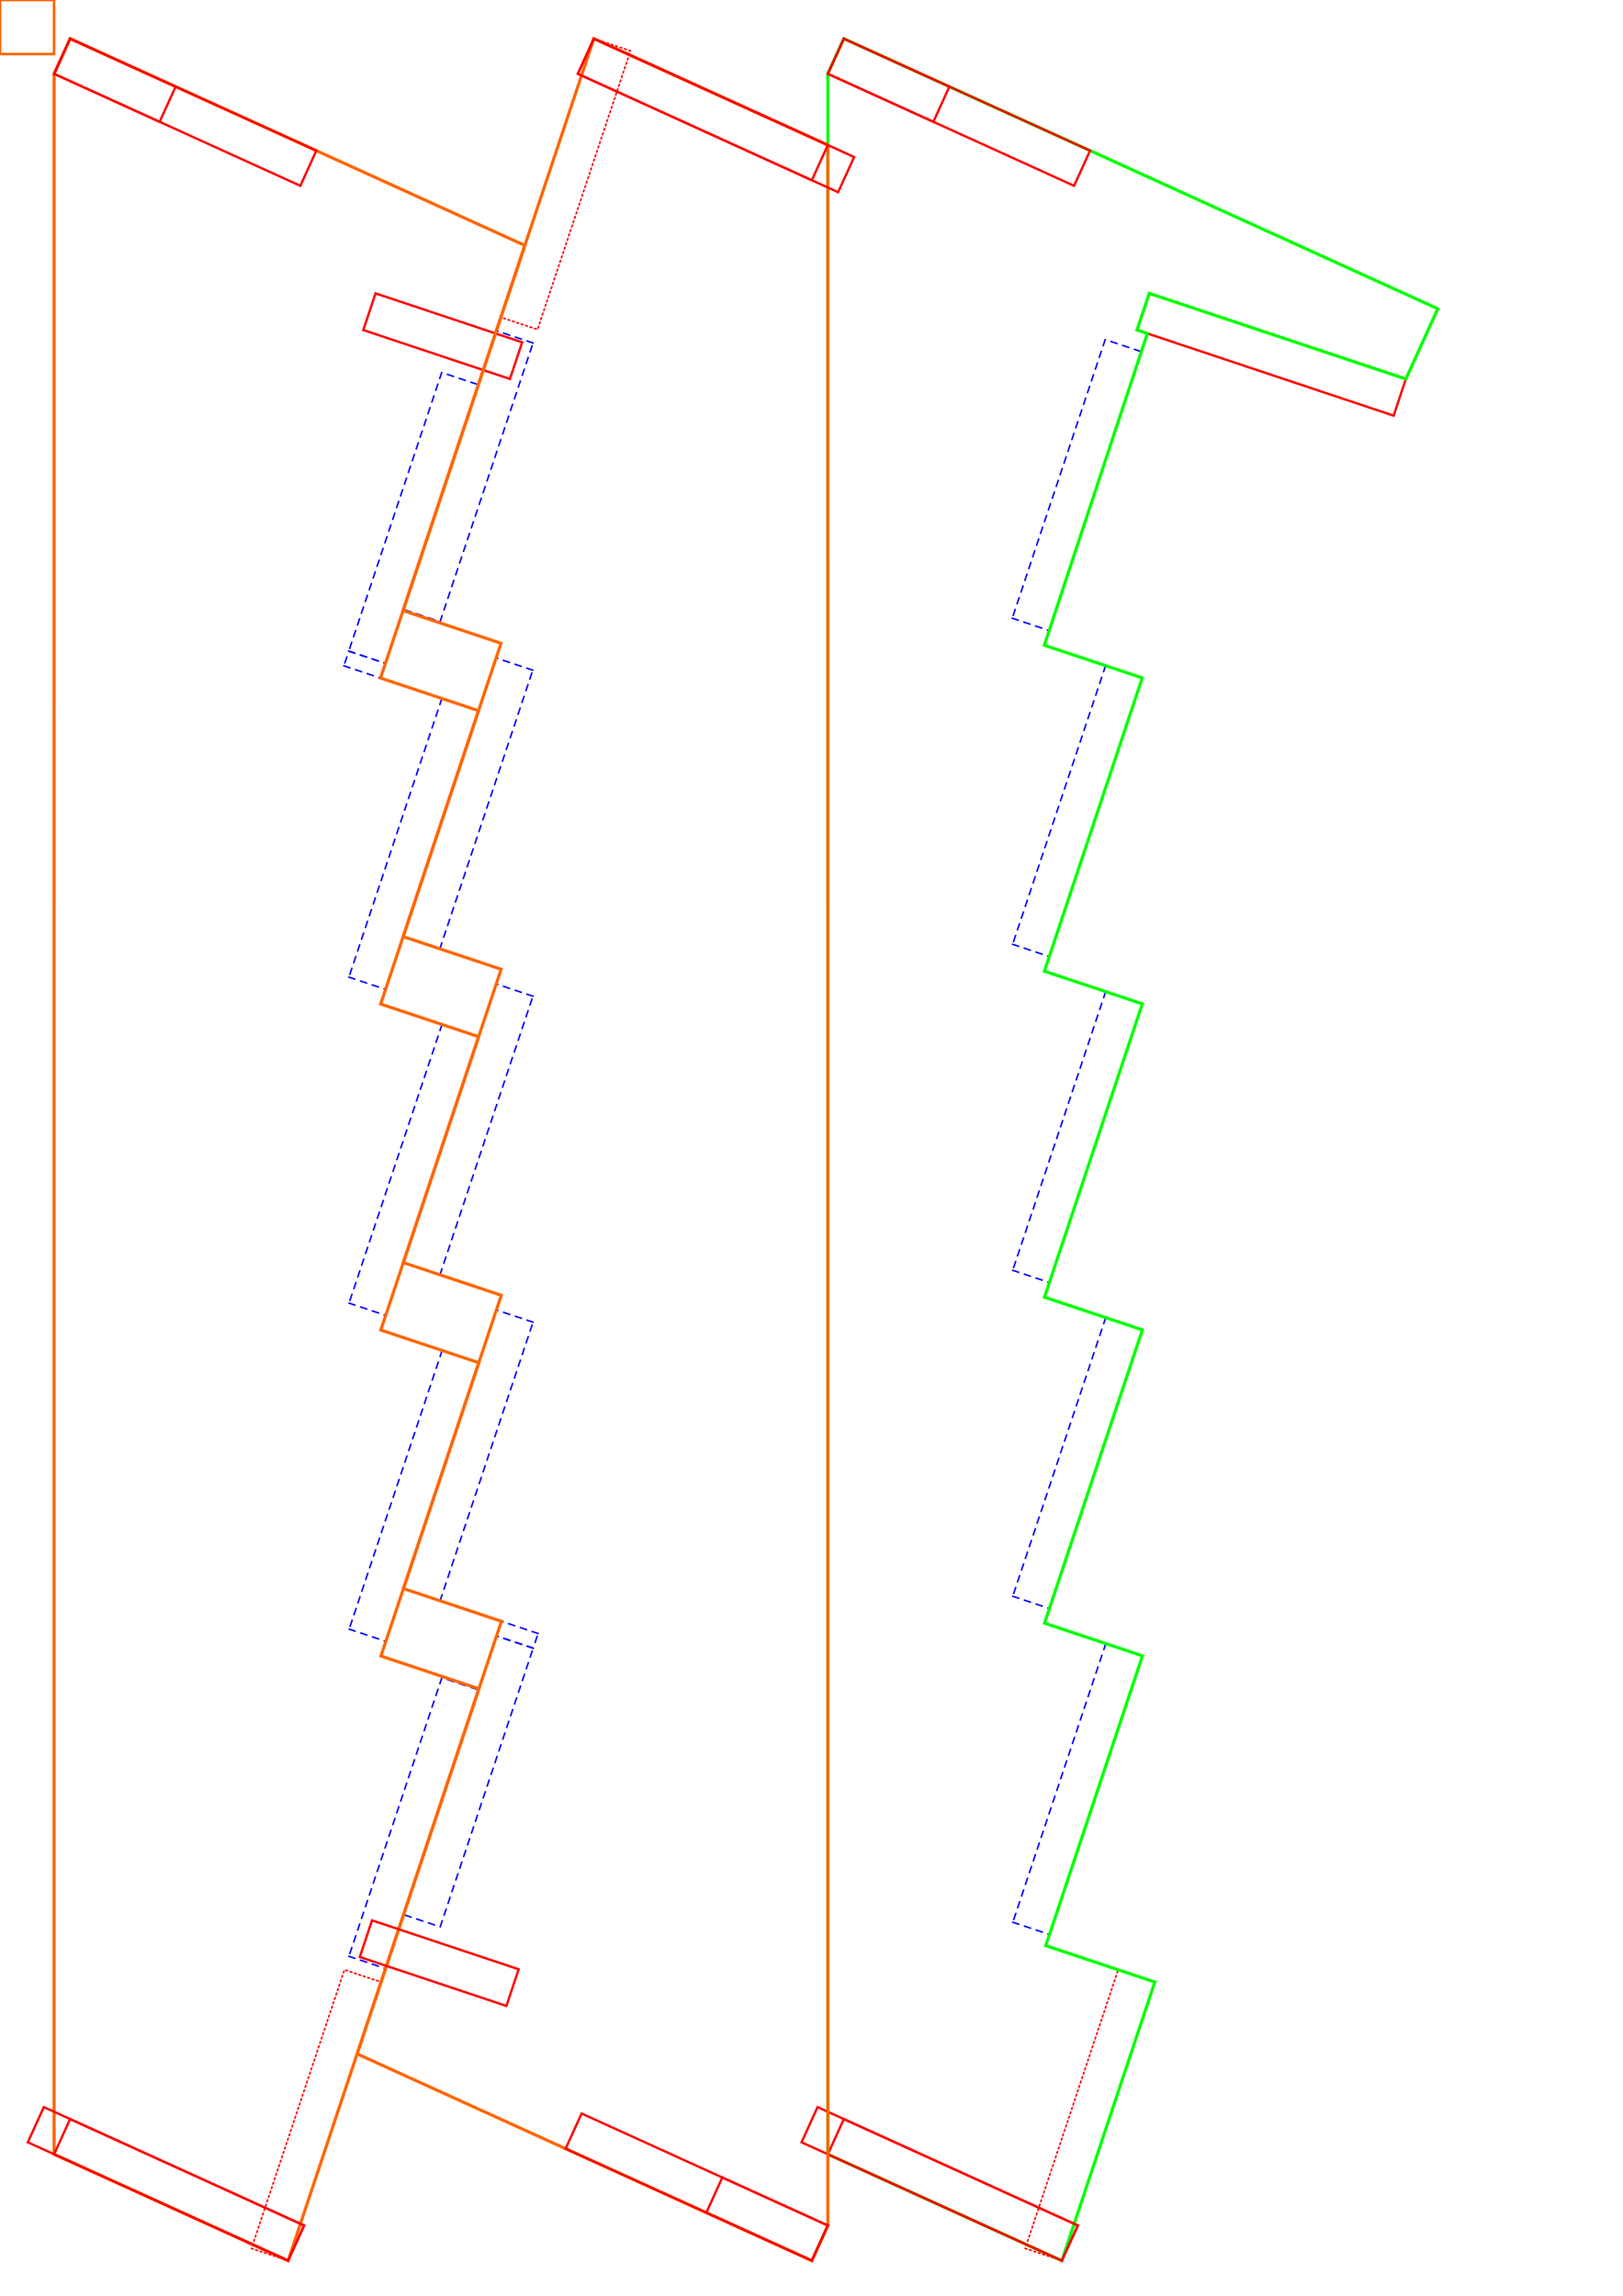 <?xml version="1.0" encoding="UTF-8" standalone="no"?>
<svg
   xmlns:dc="http://purl.org/dc/elements/1.1/"
   xmlns:cc="http://creativecommons.org/ns#"
   xmlns:rdf="http://www.w3.org/1999/02/22-rdf-syntax-ns#"
   xmlns:svg="http://www.w3.org/2000/svg"
   xmlns="http://www.w3.org/2000/svg"
   xmlns:sodipodi="http://sodipodi.sourceforge.net/DTD/sodipodi-0.dtd"
   xmlns:inkscape="http://www.inkscape.org/namespaces/inkscape"
   width="210mm"
   height="297mm"
   viewBox="0 0 744.094 1052.362"
   id="svg10838"
   version="1.1"
   inkscape:version="1.0.1 (3bc2e813f5, 2020-09-07)"
   sodipodi:docname="psu_5way_P2.svg">
  <defs
     id="defs10840">
    <inkscape:path-effect
       effect="bspline"
       id="path-effect3931"
       is_visible="true"
       lpeversion="1"
       weight="33.333"
       steps="2"
       helper_size="0"
       apply_no_weight="true"
       apply_with_weight="true"
       only_selected="false" />
    <inkscape:path-effect
       effect="bspline"
       id="path-effect3927"
       is_visible="true"
       lpeversion="1"
       weight="33.333"
       steps="2"
       helper_size="0"
       apply_no_weight="true"
       apply_with_weight="true"
       only_selected="false" />
    <inkscape:path-effect
       effect="bspline"
       id="path-effect3923"
       is_visible="true"
       lpeversion="1"
       weight="33.333"
       steps="2"
       helper_size="0"
       apply_no_weight="true"
       apply_with_weight="true"
       only_selected="false" />
    <inkscape:path-effect
       effect="bspline"
       id="path-effect3797"
       is_visible="true"
       lpeversion="1"
       weight="33.333"
       steps="2"
       helper_size="0"
       apply_no_weight="true"
       apply_with_weight="true"
       only_selected="false" />
    <inkscape:path-effect
       effect="bspline"
       id="path-effect3300"
       is_visible="true"
       lpeversion="1"
       weight="33.333"
       steps="2"
       helper_size="0"
       apply_no_weight="true"
       apply_with_weight="true"
       only_selected="false" />
    <inkscape:path-effect
       effect="bspline"
       id="path-effect3296"
       is_visible="true"
       lpeversion="1"
       weight="33.333"
       steps="2"
       helper_size="0"
       apply_no_weight="true"
       apply_with_weight="true"
       only_selected="false" />
    <inkscape:path-effect
       effect="bspline"
       id="path-effect3292"
       is_visible="true"
       lpeversion="1"
       weight="33.333"
       steps="2"
       helper_size="0"
       apply_no_weight="true"
       apply_with_weight="true"
       only_selected="false" />
    <inkscape:path-effect
       effect="bspline"
       id="path-effect3167"
       is_visible="true"
       lpeversion="1"
       weight="33.333"
       steps="2"
       helper_size="0"
       apply_no_weight="true"
       apply_with_weight="true"
       only_selected="false" />
    <inkscape:path-effect
       effect="bspline"
       id="path-effect3113"
       is_visible="true"
       lpeversion="1"
       weight="33.333"
       steps="2"
       helper_size="0"
       apply_no_weight="true"
       apply_with_weight="true"
       only_selected="false" />
    <inkscape:path-effect
       effect="bspline"
       id="path-effect3109"
       is_visible="true"
       lpeversion="1"
       weight="33.333"
       steps="2"
       helper_size="0"
       apply_no_weight="true"
       apply_with_weight="true"
       only_selected="false" />
    <inkscape:path-effect
       effect="bspline"
       id="path-effect3105"
       is_visible="true"
       lpeversion="1"
       weight="33.333"
       steps="2"
       helper_size="0"
       apply_no_weight="true"
       apply_with_weight="true"
       only_selected="false" />
    <inkscape:path-effect
       effect="bspline"
       id="path-effect3085"
       is_visible="true"
       lpeversion="1"
       weight="33.333"
       steps="2"
       helper_size="0"
       apply_no_weight="true"
       apply_with_weight="true"
       only_selected="false" />
    <inkscape:path-effect
       effect="bspline"
       id="path-effect3015"
       is_visible="true"
       lpeversion="1"
       weight="33.333"
       steps="2"
       helper_size="0"
       apply_no_weight="true"
       apply_with_weight="true"
       only_selected="false" />
    <inkscape:path-effect
       effect="bspline"
       id="path-effect2934"
       is_visible="true"
       lpeversion="1"
       weight="33.333"
       steps="2"
       helper_size="0"
       apply_no_weight="true"
       apply_with_weight="true"
       only_selected="false" />
    <inkscape:path-effect
       effect="bspline"
       id="path-effect2930"
       is_visible="true"
       lpeversion="1"
       weight="33.333"
       steps="2"
       helper_size="0"
       apply_no_weight="true"
       apply_with_weight="true"
       only_selected="false" />
    <inkscape:path-effect
       effect="bspline"
       id="path-effect2821"
       is_visible="true"
       lpeversion="1"
       weight="33.333"
       steps="2"
       helper_size="0"
       apply_no_weight="true"
       apply_with_weight="true"
       only_selected="false" />
    <inkscape:path-effect
       effect="bspline"
       id="path-effect2815"
       is_visible="true"
       lpeversion="1"
       weight="33.333"
       steps="2"
       helper_size="0"
       apply_no_weight="true"
       apply_with_weight="true"
       only_selected="false" />
    <inkscape:path-effect
       effect="bspline"
       id="path-effect2784"
       is_visible="true"
       lpeversion="1"
       weight="33.333"
       steps="2"
       helper_size="0"
       apply_no_weight="true"
       apply_with_weight="true"
       only_selected="false" />
    <inkscape:path-effect
       effect="bspline"
       id="path-effect7222"
       is_visible="true"
       lpeversion="1"
       weight="33.333"
       steps="2"
       helper_size="0"
       apply_no_weight="true"
       apply_with_weight="true"
       only_selected="false" />
    <inkscape:path-effect
       effect="bspline"
       id="path-effect7086"
       is_visible="true"
       lpeversion="1"
       weight="33.333"
       steps="2"
       helper_size="0"
       apply_no_weight="true"
       apply_with_weight="true"
       only_selected="false" />
    <inkscape:path-effect
       effect="bspline"
       id="path-effect6976"
       is_visible="true"
       lpeversion="1"
       weight="33.333"
       steps="2"
       helper_size="0"
       apply_no_weight="true"
       apply_with_weight="true"
       only_selected="false" />
    <inkscape:path-effect
       effect="bspline"
       id="path-effect6972"
       is_visible="true"
       lpeversion="1"
       weight="33.333"
       steps="2"
       helper_size="0"
       apply_no_weight="true"
       apply_with_weight="true"
       only_selected="false" />
    <inkscape:path-effect
       effect="bspline"
       id="path-effect6868"
       is_visible="true"
       lpeversion="1"
       weight="33.333"
       steps="2"
       helper_size="0"
       apply_no_weight="true"
       apply_with_weight="true"
       only_selected="false" />
    <inkscape:path-effect
       effect="bspline"
       id="path-effect6854"
       is_visible="true"
       lpeversion="1"
       weight="33.333"
       steps="2"
       helper_size="0"
       apply_no_weight="true"
       apply_with_weight="true"
       only_selected="false" />
    <inkscape:path-effect
       effect="bspline"
       id="path-effect6697"
       is_visible="true"
       lpeversion="1"
       weight="33.333"
       steps="2"
       helper_size="0"
       apply_no_weight="true"
       apply_with_weight="true"
       only_selected="false" />
    <inkscape:path-effect
       effect="bspline"
       id="path-effect6693"
       is_visible="true"
       lpeversion="1"
       weight="33.333"
       steps="2"
       helper_size="0"
       apply_no_weight="true"
       apply_with_weight="true"
       only_selected="false" />
    <inkscape:path-effect
       effect="bspline"
       id="path-effect6592"
       is_visible="true"
       lpeversion="1"
       weight="33.333"
       steps="2"
       helper_size="0"
       apply_no_weight="true"
       apply_with_weight="true"
       only_selected="false" />
    <inkscape:path-effect
       effect="bspline"
       id="path-effect6548"
       is_visible="true"
       lpeversion="1"
       weight="33.333"
       steps="2"
       helper_size="0"
       apply_no_weight="true"
       apply_with_weight="true"
       only_selected="false" />
  </defs>
  <sodipodi:namedview
     id="base"
     pagecolor="#ffffff"
     bordercolor="#666666"
     borderopacity="1.0"
     inkscape:pageopacity="0.0"
     inkscape:pageshadow="2"
     inkscape:zoom="0.52032068"
     inkscape:cx="883.77958"
     inkscape:cy="695.65987"
     inkscape:document-units="mm"
     inkscape:current-layer="layer1"
     showgrid="false"
     inkscape:window-width="1920"
     inkscape:window-height="1046"
     inkscape:window-x="-11"
     inkscape:window-y="-11"
     inkscape:window-maximized="1"
     inkscape:snap-object-midpoints="false"
     inkscape:object-paths="true"
     inkscape:snap-intersection-paths="true"
     inkscape:object-nodes="true"
     inkscape:snap-smooth-nodes="true"
     inkscape:snap-others="false"
     inkscape:snap-midpoints="false"
     inkscape:snap-global="true"
     inkscape:snap-page="true"
     showguides="true"
     inkscape:document-rotation="0"
     inkscape:snap-bbox="false"
     inkscape:bbox-nodes="true" />
  <g
     inkscape:label="Layer 1"
     inkscape:groupmode="layer"
     id="layer1">
    <rect
       style="fill:none;stroke:#ff6600;stroke-width:1.063;stroke-linecap:square;stroke-miterlimit:4;stroke-dasharray:none;stroke-dashoffset:0"
       id="rect13226"
       width="24.803"
       height="24.803"
       x="-24.803"
       y="0"
       transform="scale(-1,1)" />
    <g
       id="g13603"
       transform="matrix(-1,0,0,1,648.7,-7.087)">
      <g
         id="g12944"
         transform="rotate(-114.45,-225.514,2212.13)">
        <rect
           style="fill:none;stroke:#ff0000;stroke-width:1.063;stroke-linecap:square;stroke-miterlimit:4;stroke-dasharray:none;stroke-dashoffset:0"
           id="rect9841"
           width="17.717"
           height="124.016"
           x="1843.457"
           y="3084.315"
           transform="rotate(6)" />
        <rect
           style="fill:none;stroke:#ff0000;stroke-width:0.709;stroke-linecap:square;stroke-miterlimit:4;stroke-dasharray:0.709, 1.417;stroke-dashoffset:0"
           id="rect9943"
           width="134.645"
           height="17.717"
           x="993.064"
           y="2960.95"
           transform="rotate(6)" />
        <rect
           style="fill:none;stroke:#0000ff;stroke-width:0.709;stroke-linecap:square;stroke-miterlimit:4;stroke-dasharray:2.835, 2.835;stroke-dashoffset:0"
           id="rect9959"
           width="17.717"
           height="134.646"
           x="-3031.366"
           y="1133.106"
           transform="rotate(-84)" />
        <rect
           style="fill:none;stroke:#0000ff;stroke-width:0.709;stroke-linecap:square;stroke-miterlimit:4;stroke-dasharray:2.835, 2.835;stroke-dashoffset:0"
           id="rect9961"
           width="17.717"
           height="134.646"
           x="-3078.684"
           y="1274.838"
           transform="rotate(-84)" />
        <rect
           style="fill:none;stroke:#0000ff;stroke-width:0.709;stroke-linecap:square;stroke-miterlimit:4;stroke-dasharray:2.835, 2.835;stroke-dashoffset:0"
           id="rect9963"
           width="17.717"
           height="134.646"
           x="-3126.001"
           y="1416.57"
           transform="rotate(-84)" />
        <rect
           style="fill:none;stroke:#0000ff;stroke-width:0.709;stroke-linecap:square;stroke-miterlimit:4;stroke-dasharray:2.835, 2.835;stroke-dashoffset:0"
           id="rect9965"
           width="17.717"
           height="134.646"
           x="-3173.319"
           y="1558.302"
           transform="rotate(-84)" />
        <rect
           style="fill:none;stroke:#0000ff;stroke-width:0.709;stroke-linecap:square;stroke-miterlimit:4;stroke-dasharray:2.835, 2.835;stroke-dashoffset:0"
           id="rect9969"
           width="17.717"
           height="134.646"
           x="-3220.784"
           y="1700.034"
           transform="rotate(-84)" />
        <g
           id="g12927">
          <path
             style="fill:none;fill-rule:evenodd;stroke:#00ff00;stroke-width:1.417;stroke-linecap:butt;stroke-linejoin:miter;stroke-miterlimit:4;stroke-dasharray:none;stroke-opacity:1"
             d="m 678.12,3048.533 133.908,14.074 -5.509,52.411 139.275,14.638 -4.946,47.059 140.956,14.815 -4.946,47.059 140.956,14.815 -4.946,47.058 140.956,14.815 -4.946,47.059 149.64,16.159 -0.521,4.955 17.619,1.852 12.963,-123.336 h 35.368 l 10e-5,299.14 -17.717,10e-5 -868.11,-394.713 z"
             id="path10331"
             sodipodi:nodetypes="cccccccccccccccccccc" />
        </g>
        <g
           id="g10688-0"
           transform="translate(-7.1875e-6,736.052)">
          <rect
             style="fill:none;stroke:#ff0000;stroke-width:1.063;stroke-linecap:square;stroke-miterlimit:4;stroke-dasharray:none;stroke-dashoffset:0"
             id="rect9675-9"
             width="17.717"
             height="131.102"
             x="678.12"
             y="2312.482" />
          <rect
             style="fill:none;stroke:#ff0000;stroke-width:1.063;stroke-linecap:square;stroke-miterlimit:4;stroke-dasharray:none;stroke-dashoffset:0"
             id="rect10680-5"
             width="17.717"
             height="117.858"
             x="678.12"
             y="2312.482" />
        </g>
        <g
           id="g10761-0"
           transform="translate(4.6126117e-5,-1318.821)">
          <rect
             style="fill:none;stroke:#ff0000;stroke-width:1.063;stroke-linecap:square;stroke-miterlimit:4;stroke-dasharray:none;stroke-dashoffset:0"
             id="rect10755-5"
             width="17.717"
             height="124.016"
             x="1546.23"
             y="4755.91" />
          <rect
             style="fill:none;stroke:#ff0000;stroke-width:1.063;stroke-linecap:square;stroke-miterlimit:4;stroke-dasharray:none;stroke-dashoffset:0"
             id="rect10757-0"
             width="17.717"
             height="53.15"
             x="1546.23"
             y="4826.776" />
        </g>
      </g>
      <g
         id="g12924"
         transform="rotate(-114.45,188.801,1729.909)">
        <rect
           style="fill:none;stroke:#ff0000;stroke-width:0.709;stroke-linecap:square;stroke-miterlimit:4;stroke-dasharray:0.709, 1.417;stroke-dashoffset:0"
           id="rect9543"
           width="134.645"
           height="17.717"
           x="916.125"
           y="2228.931"
           transform="rotate(6)" />
        <rect
           style="fill:none;stroke:#0000ff;stroke-width:0.709;stroke-linecap:square;stroke-miterlimit:4;stroke-dasharray:2.835, 2.835;stroke-dashoffset:0"
           id="rect9559"
           width="17.717"
           height="134.646"
           x="-2246.647"
           y="1057.284"
           transform="rotate(-84)" />
        <rect
           style="fill:none;stroke:#0000ff;stroke-width:0.709;stroke-linecap:square;stroke-miterlimit:4;stroke-dasharray:2.835, 2.835;stroke-dashoffset:0"
           id="rect9561"
           width="17.717"
           height="134.646"
           x="-2293.997"
           y="1199.59"
           transform="rotate(-84)" />
        <rect
           style="fill:none;stroke:#0000ff;stroke-width:0.709;stroke-linecap:square;stroke-miterlimit:4;stroke-dasharray:2.835, 2.835;stroke-dashoffset:0"
           id="rect9563"
           width="17.717"
           height="134.646"
           x="-2341.348"
           y="1341.322"
           transform="rotate(-84)" />
        <rect
           style="fill:none;stroke:#0000ff;stroke-width:0.709;stroke-linecap:square;stroke-miterlimit:4;stroke-dasharray:2.835, 2.835;stroke-dashoffset:0"
           id="rect9565"
           width="17.717"
           height="134.646"
           x="-2388.698"
           y="1483.054"
           transform="rotate(-84)" />
        <rect
           style="fill:none;stroke:#0000ff;stroke-width:0.709;stroke-linecap:square;stroke-miterlimit:4;stroke-dasharray:2.835, 2.835;stroke-dashoffset:0"
           id="rect9567"
           width="17.717"
           height="7.087"
           x="-2436.048"
           y="1617.7"
           transform="rotate(-84)" />
        <rect
           style="fill:none;stroke:#0000ff;stroke-width:0.709;stroke-linecap:square;stroke-miterlimit:4;stroke-dasharray:2.835, 2.835;stroke-dashoffset:0"
           id="rect9569"
           width="17.717"
           height="134.646"
           x="-2436.048"
           y="1624.786"
           transform="rotate(-84)" />
        <path
           style="fill:none;fill-rule:evenodd;stroke:#ff6600;stroke-width:1.417;stroke-linecap:butt;stroke-linejoin:miter;stroke-miterlimit:4;stroke-dasharray:none;stroke-opacity:1"
           d="m 678.12,2430.34 -1e-5,-117.858 274.863,28.889 -4.949,47.091 140.956,14.815 -4.95,47.091 140.956,14.815 -4.949,47.091 140.956,14.815 -4.949,47.091 207.894,21.851 -10e-5,98.541 2e-4,130.481 h -17.717 z"
           id="path9671"
           sodipodi:nodetypes="ccccccccccccccc" />
        <rect
           style="fill:none;stroke:#ff0000;stroke-width:1.063;stroke-linecap:square;stroke-miterlimit:4;stroke-dasharray:none;stroke-dashoffset:0"
           id="rect10312"
           width="17.717"
           height="70.866"
           x="1766.518"
           y="2405.445"
           transform="rotate(6)" />
        <g
           id="g10688">
          <rect
             style="fill:none;stroke:#ff0000;stroke-width:1.063;stroke-linecap:square;stroke-miterlimit:4;stroke-dasharray:none;stroke-dashoffset:0"
             id="rect9675"
             width="17.717"
             height="131.102"
             x="678.12"
             y="2312.482" />
          <rect
             style="fill:none;stroke:#ff0000;stroke-width:1.063;stroke-linecap:square;stroke-miterlimit:4;stroke-dasharray:none;stroke-dashoffset:0"
             id="rect10680"
             width="17.717"
             height="117.858"
             x="678.12"
             y="2312.482" />
        </g>
        <g
           id="g10761-3"
           transform="translate(4.3102907e-5,-2054.873)">
          <rect
             style="fill:none;stroke:#ff0000;stroke-width:1.063;stroke-linecap:square;stroke-miterlimit:4;stroke-dasharray:none;stroke-dashoffset:0"
             id="rect10755-0"
             width="17.717"
             height="124.016"
             x="1546.23"
             y="4755.91" />
          <rect
             style="fill:none;stroke:#ff0000;stroke-width:1.063;stroke-linecap:square;stroke-miterlimit:4;stroke-dasharray:none;stroke-dashoffset:0"
             id="rect10757-4"
             width="17.717"
             height="53.15"
             x="1546.23"
             y="4826.776" />
        </g>
      </g>
      <g
         id="g13481"
         transform="rotate(65.55,2303.88,934.371)">
        <rect
           style="fill:none;stroke:#ff0000;stroke-width:0.709;stroke-linecap:square;stroke-miterlimit:4;stroke-dasharray:0.709, 1.417;stroke-dashoffset:0"
           id="rect13451"
           width="134.645"
           height="17.717"
           x="916.125"
           y="2228.931"
           transform="rotate(6)" />
        <rect
           style="fill:none;stroke:#0000ff;stroke-width:0.709;stroke-linecap:square;stroke-miterlimit:4;stroke-dasharray:2.835, 2.835;stroke-dashoffset:0"
           id="rect13453"
           width="17.717"
           height="134.646"
           x="-2246.647"
           y="1057.284"
           transform="rotate(-84)" />
        <rect
           style="fill:none;stroke:#0000ff;stroke-width:0.709;stroke-linecap:square;stroke-miterlimit:4;stroke-dasharray:2.835, 2.835;stroke-dashoffset:0"
           id="rect13455"
           width="17.717"
           height="134.646"
           x="-2293.997"
           y="1199.59"
           transform="rotate(-84)" />
        <rect
           style="fill:none;stroke:#0000ff;stroke-width:0.709;stroke-linecap:square;stroke-miterlimit:4;stroke-dasharray:2.835, 2.835;stroke-dashoffset:0"
           id="rect13457"
           width="17.717"
           height="134.646"
           x="-2341.348"
           y="1341.322"
           transform="rotate(-84)" />
        <rect
           style="fill:none;stroke:#0000ff;stroke-width:0.709;stroke-linecap:square;stroke-miterlimit:4;stroke-dasharray:2.835, 2.835;stroke-dashoffset:0"
           id="rect13459"
           width="17.717"
           height="134.646"
           x="-2388.698"
           y="1483.054"
           transform="rotate(-84)" />
        <rect
           style="fill:none;stroke:#0000ff;stroke-width:0.709;stroke-linecap:square;stroke-miterlimit:4;stroke-dasharray:2.835, 2.835;stroke-dashoffset:0"
           id="rect13461"
           width="17.717"
           height="7.087"
           x="-2436.048"
           y="1617.7"
           transform="rotate(-84)" />
        <rect
           style="fill:none;stroke:#0000ff;stroke-width:0.709;stroke-linecap:square;stroke-miterlimit:4;stroke-dasharray:2.835, 2.835;stroke-dashoffset:0"
           id="rect13463"
           width="17.717"
           height="134.646"
           x="-2436.048"
           y="1624.786"
           transform="rotate(-84)" />
        <path
           style="fill:none;fill-rule:evenodd;stroke:#ff6600;stroke-width:1.417;stroke-linecap:butt;stroke-linejoin:miter;stroke-miterlimit:4;stroke-dasharray:none;stroke-opacity:1"
           d="m 678.12,2430.34 -1e-5,-117.858 274.863,28.889 -4.949,47.091 140.956,14.815 -4.95,47.091 140.956,14.815 -4.949,47.091 140.956,14.815 -4.949,47.091 207.894,21.851 -10e-5,98.541 2e-4,130.481 h -17.717 z"
           id="path13465"
           sodipodi:nodetypes="ccccccccccccccc" />
        <rect
           style="fill:none;stroke:#ff0000;stroke-width:1.063;stroke-linecap:square;stroke-miterlimit:4;stroke-dasharray:none;stroke-dashoffset:0"
           id="rect13467"
           width="17.717"
           height="70.866"
           x="1766.518"
           y="2405.445"
           transform="rotate(6)" />
        <g
           id="g13473">
          <rect
             style="fill:none;stroke:#ff0000;stroke-width:1.063;stroke-linecap:square;stroke-miterlimit:4;stroke-dasharray:none;stroke-dashoffset:0"
             id="rect13469"
             width="17.717"
             height="131.102"
             x="678.12"
             y="2312.482" />
          <rect
             style="fill:none;stroke:#ff0000;stroke-width:1.063;stroke-linecap:square;stroke-miterlimit:4;stroke-dasharray:none;stroke-dashoffset:0"
             id="rect13471"
             width="17.717"
             height="117.858"
             x="678.12"
             y="2312.482" />
        </g>
        <g
           id="g13479"
           transform="translate(4.3102907e-5,-2054.873)">
          <rect
             style="fill:none;stroke:#ff0000;stroke-width:1.063;stroke-linecap:square;stroke-miterlimit:4;stroke-dasharray:none;stroke-dashoffset:0"
             id="rect13475"
             width="17.717"
             height="124.016"
             x="1546.23"
             y="4755.91" />
          <rect
             style="fill:none;stroke:#ff0000;stroke-width:1.063;stroke-linecap:square;stroke-miterlimit:4;stroke-dasharray:none;stroke-dashoffset:0"
             id="rect13477"
             width="17.717"
             height="53.15"
             x="1546.23"
             y="4826.776" />
        </g>
      </g>
    </g>
    <g
       id="g10837"
       transform="rotate(-11,1348.979,1686.92)" />
    <rect
       style="fill:none;stroke:#ff6600;stroke-width:1.063;stroke-linecap:square;stroke-miterlimit:4;stroke-dasharray:none;stroke-dashoffset:0"
       id="rect15356"
       width="24.803"
       height="24.803"
       x="-24.803"
       y="0"
       transform="scale(-1,1)" />
  </g>
</svg>
